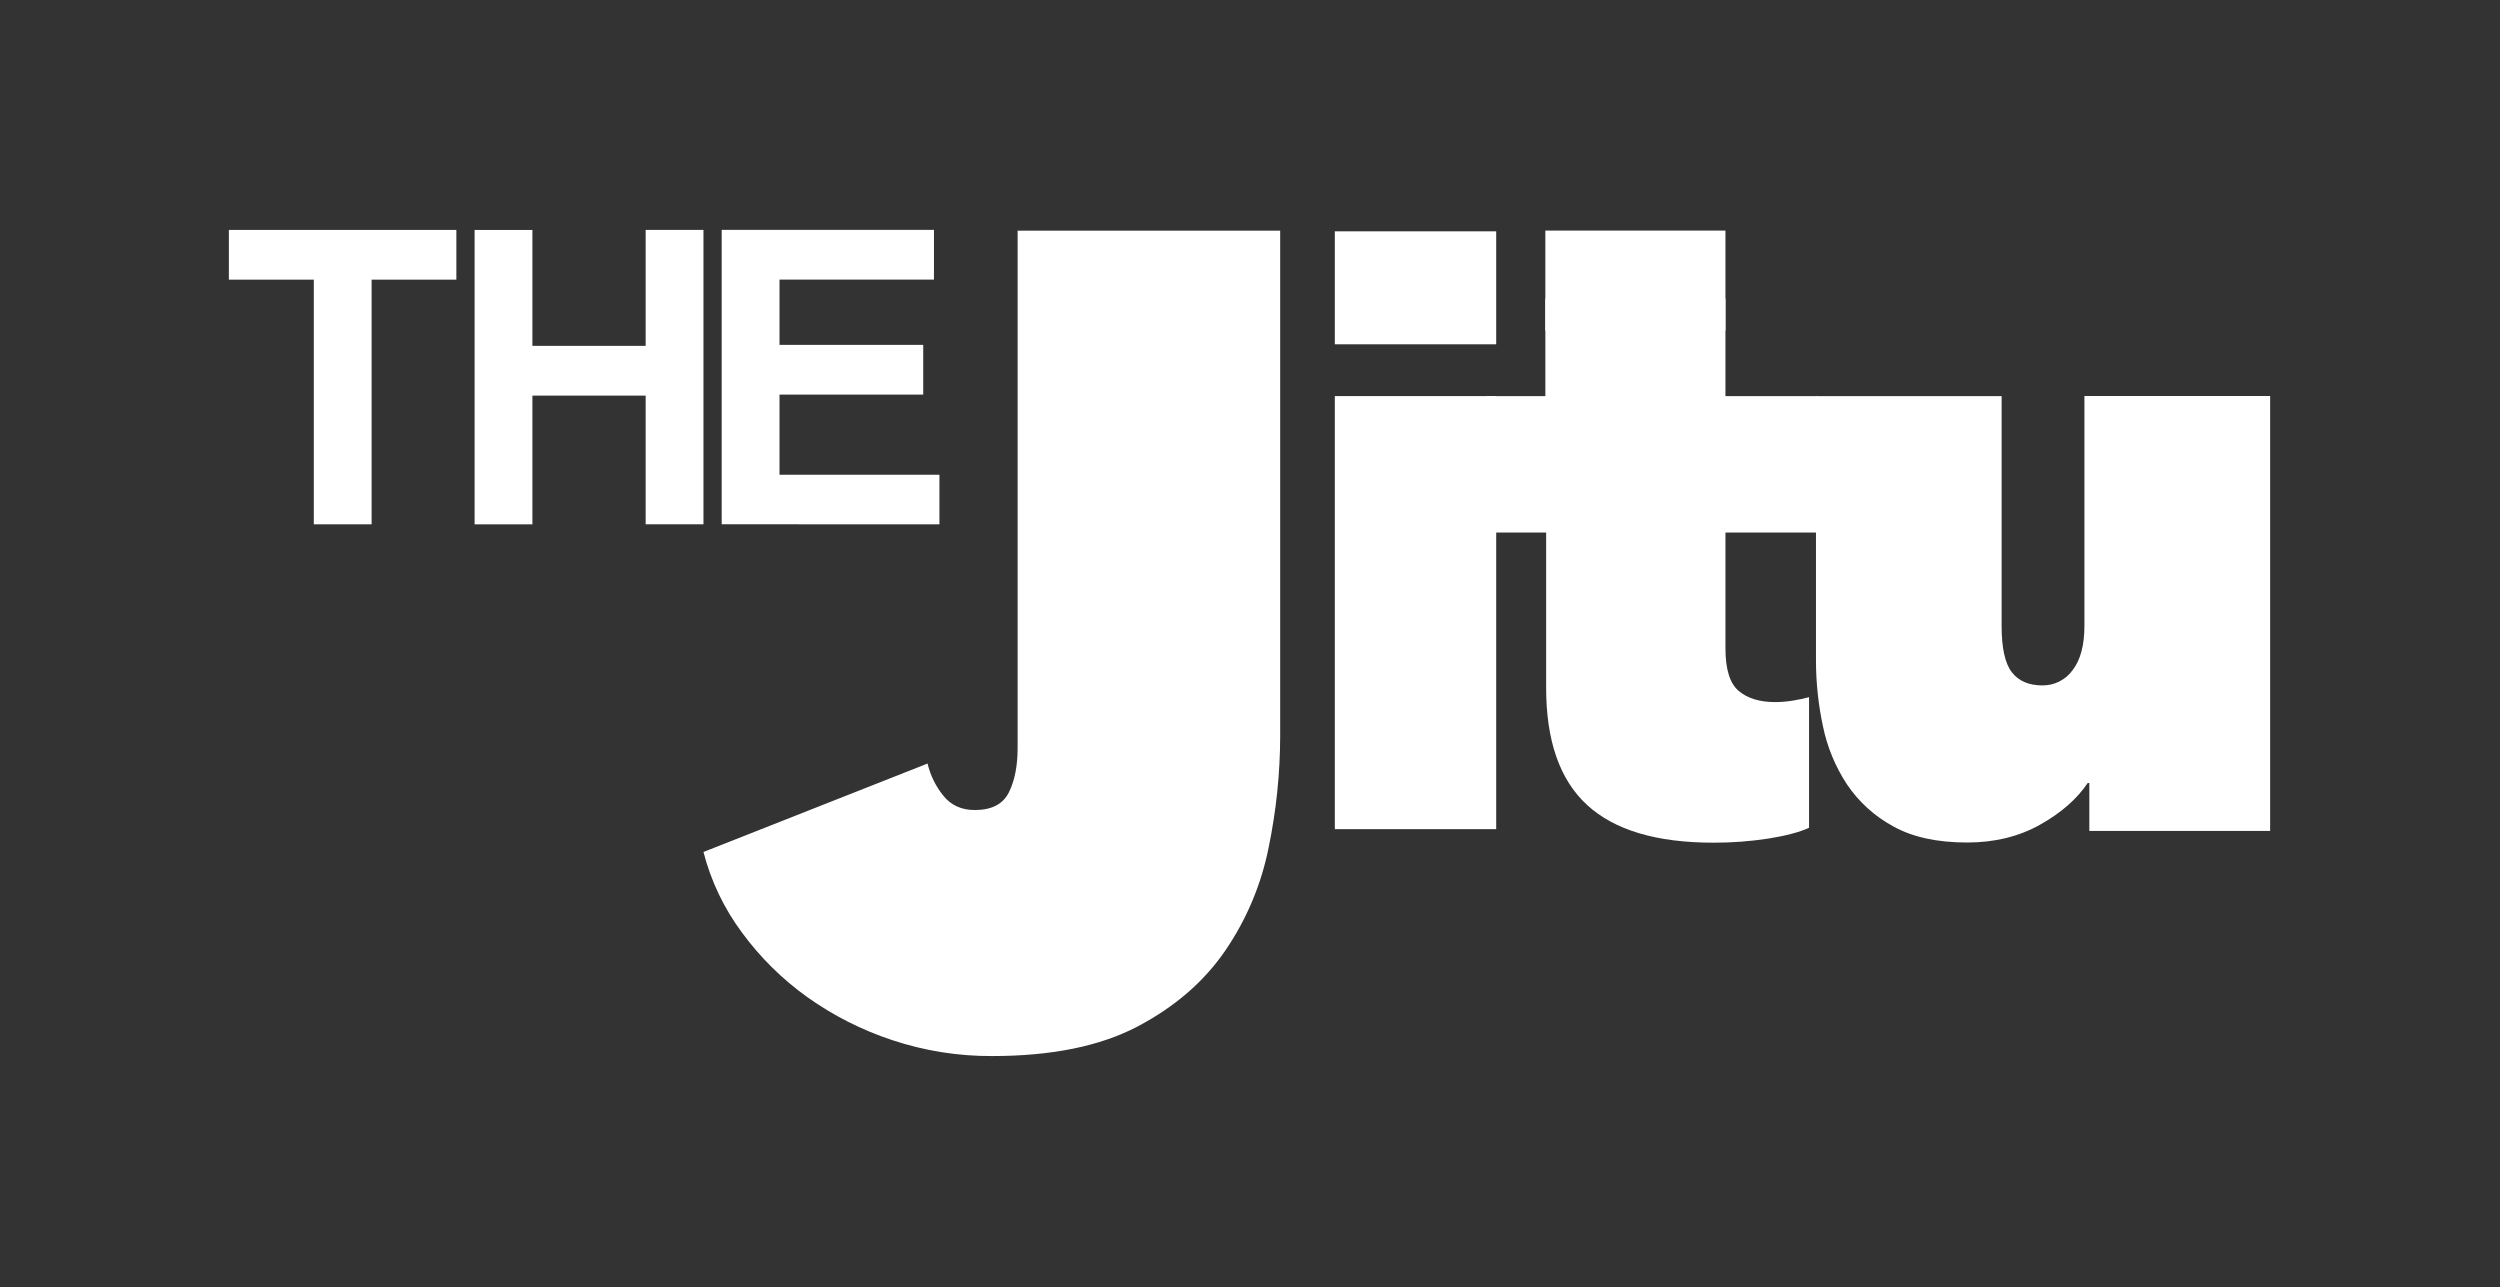 <?xml version="1.0" encoding="UTF-8"?><svg id="a" xmlns="http://www.w3.org/2000/svg" viewBox="0 0 1256.85 647.22"><rect x="0" y="0" width="1256.85" height="647.22" fill="#333333" stroke="none"/><defs><style>.b{fill:#fff;}</style></defs><rect class="b" x="776.91" y="115.92" width="90.54" height="50.31"/><path class="b" d="M498.85,530.92c-17.08,.09-34.05-2.61-50.26-8-15.25-5.03-29.66-12.33-42.74-21.64-12.61-9.02-23.7-19.99-32.86-32.49-9.01-12.11-15.57-25.85-19.33-40.47l112.66-44.46c1.4,5.95,4.14,11.51,8,16.25,3.86,4.75,9.11,7.13,15.74,7.12,8.46,0,14.17-2.94,17.12-8.83,2.95-5.89,4.43-13.39,4.42-22.52V115.96h132v254.22c-.05,18.77-2,37.48-5.8,55.86-3.69,18.59-11.11,36.23-21.81,51.87-10.67,15.59-25.39,28.32-44.18,38.19s-43.11,14.81-72.96,14.82Z"/><path class="b" d="M671.07,116.3h81.13v56.79h-81.13v-56.79Zm0,82.83h81.13v217.72h-81.13V199.13Z"/><path class="b" d="M157.76,263.59v-123h-42.7v-25h114.37v25h-42.61v123h-29.06Z"/><path class="b" d="M238.6,263.61V115.61h29.06v58.27h56.94v-58.3h29.06v148h-29.06v-64.69h-56.94v64.72h-29.06Z"/><path class="b" d="M362.83,263.57V115.57h106.71v25h-77.65v32.82h72.25v25h-72.25v40.29h80.4v24.94l-109.46-.05h0Z"/><path class="b" d="M861.39,423.65c-28.57,0-49.72-6.31-63.46-18.92s-20.61-32.22-20.62-58.83v-78.16h-29.91v-68.59h29.51v-49.06h90.54v49.06h46.08v68.59h-46.08v58.21c0,10.53,2.22,17.66,6.67,21.41s10.58,5.62,18.39,5.61c3.12-.01,6.23-.29,9.3-.83,2.59-.41,5.15-.96,7.67-1.66v65.68c-4.85,2.22-11.65,4.02-20.41,5.41-9.16,1.41-18.41,2.11-27.68,2.08h0Z"/><path class="b" d="M1141.29,417.75h-90.9v-24.12h-.81c-5.39,8.05-13.39,15.05-24,21s-22.81,8.93-36.58,8.94c-15.09,0-27.48-2.7-37.18-8.11-9.36-5.06-17.36-12.32-23.3-21.15-5.89-8.97-10.01-19-12.12-29.52-2.27-10.73-3.42-21.67-3.44-32.64V199.15h93.33v115.49c0,11.09,1.7,18.85,5.11,23.28s8.51,6.65,15.3,6.66c6.06,.1,11.78-2.77,15.31-7.7,3.94-5.12,5.91-12.53,5.91-22.24v-115.57h93.37v218.68Z"/></svg>